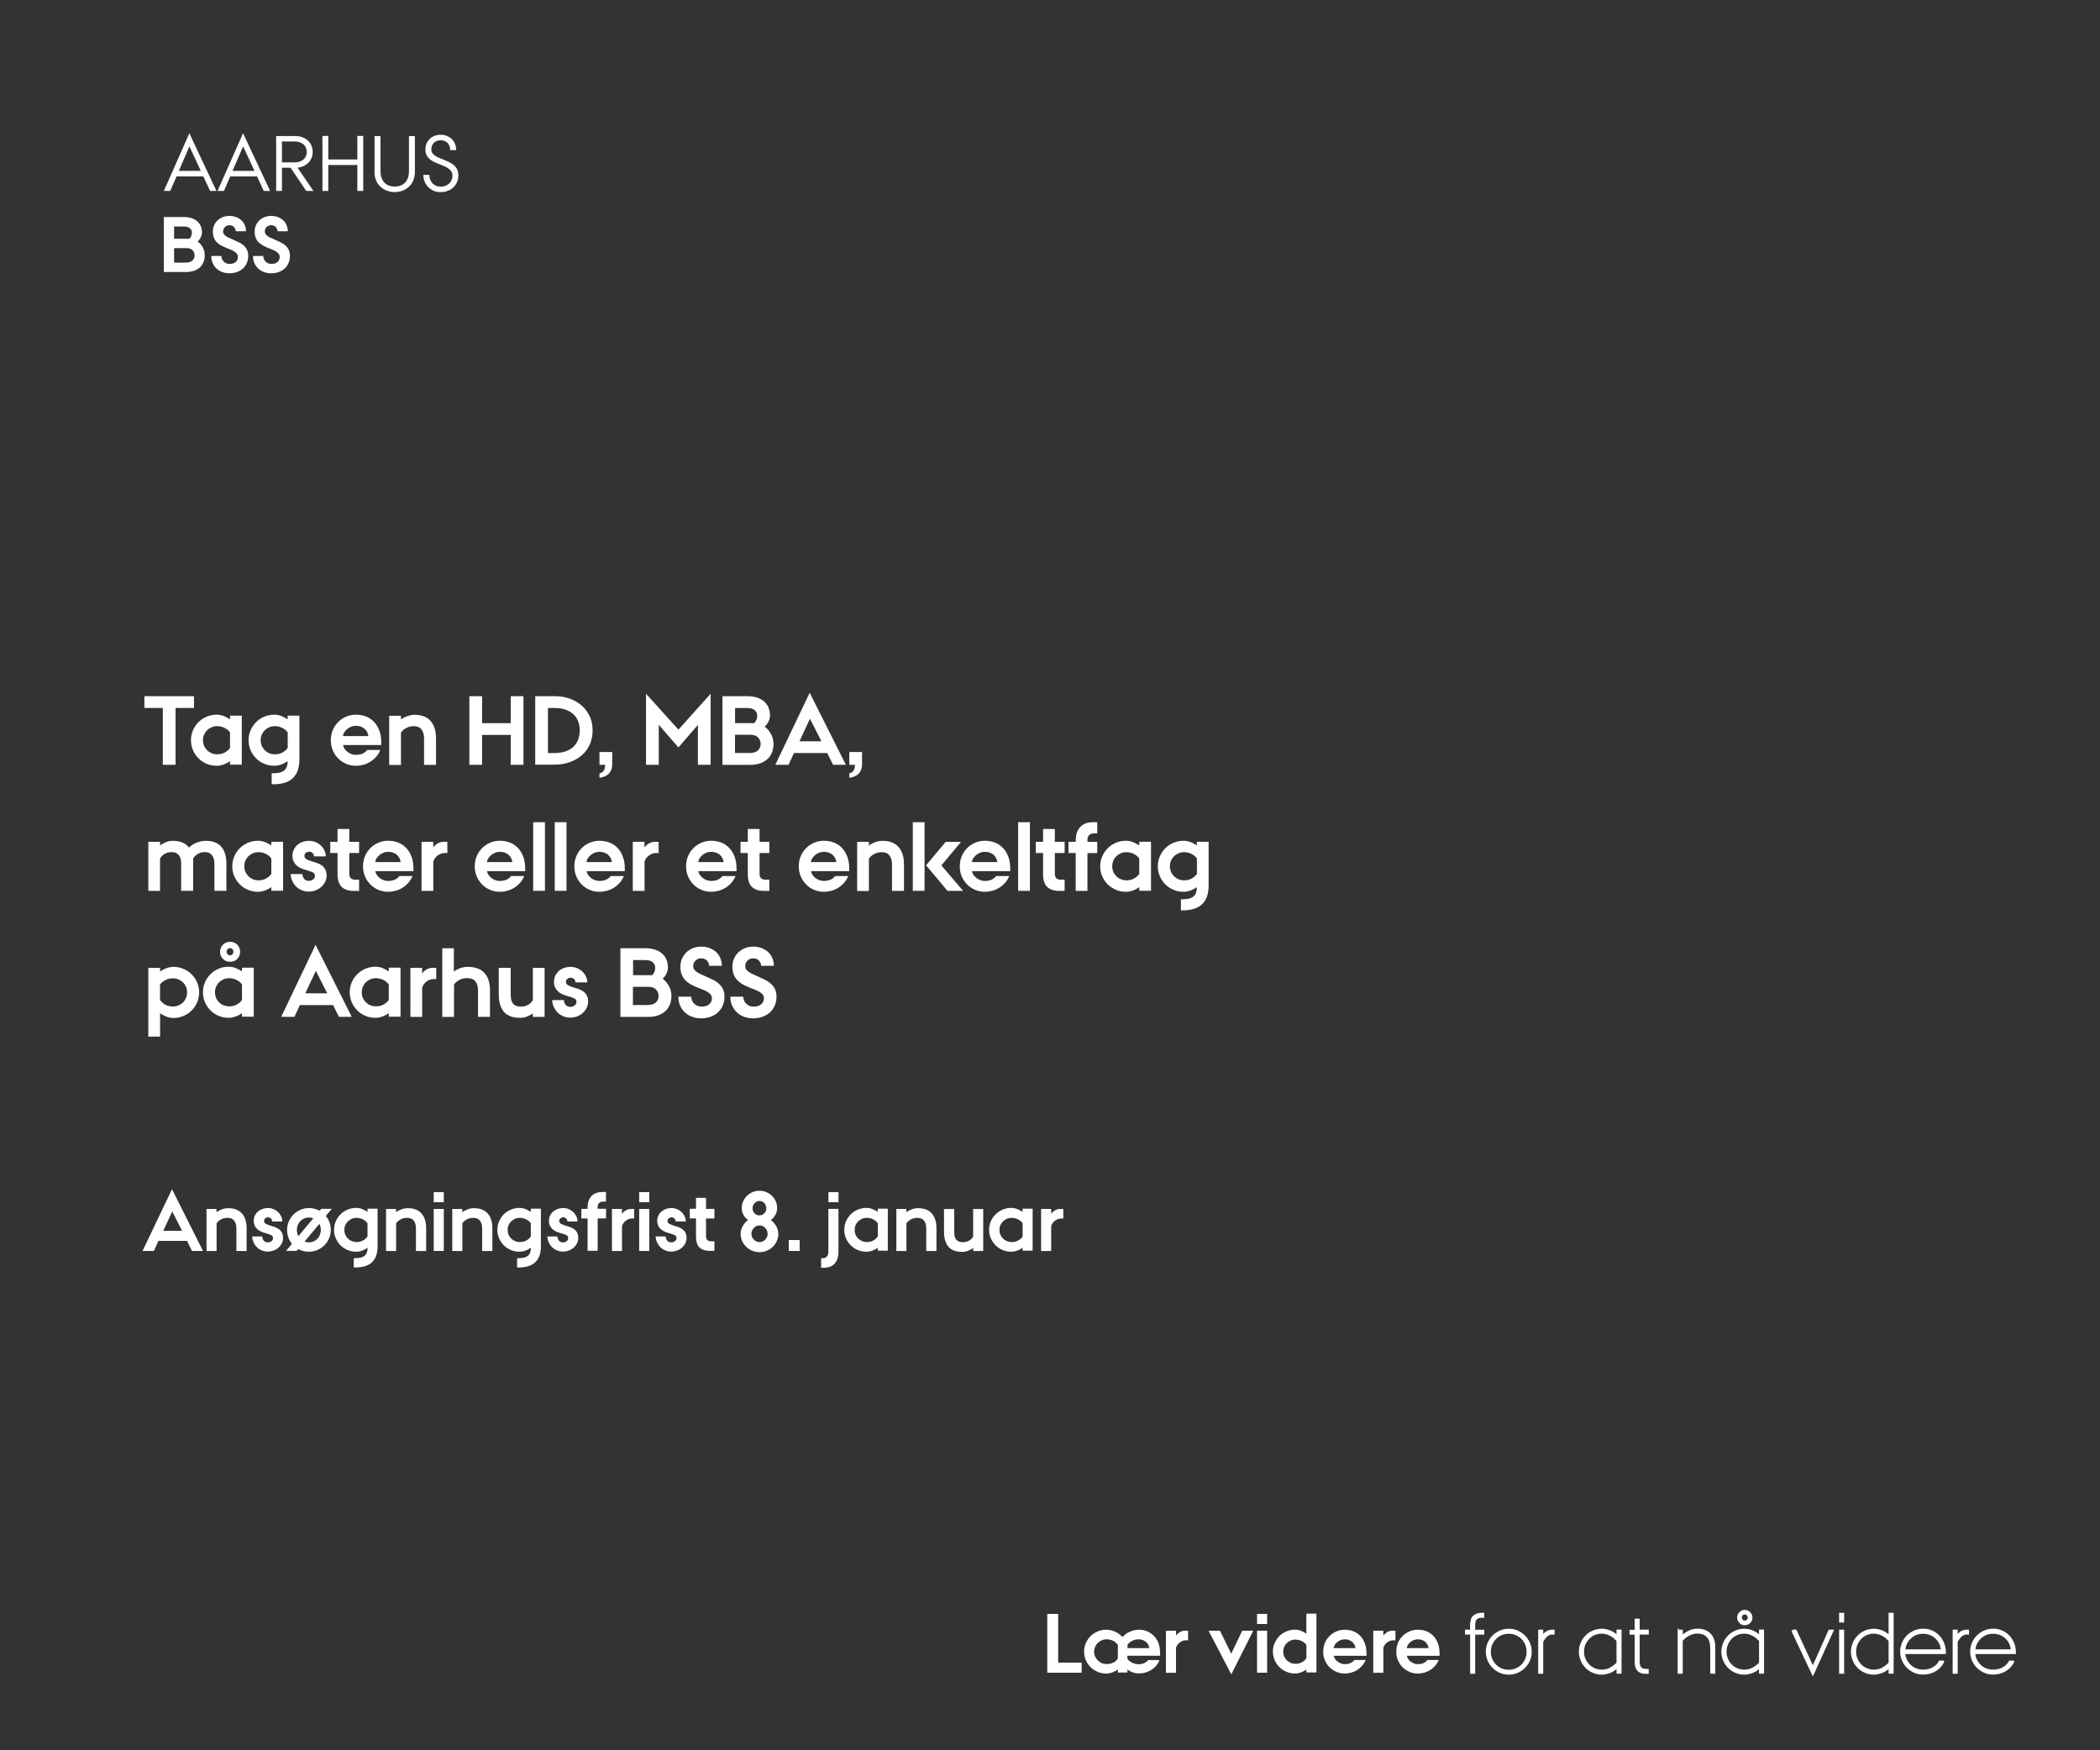 <?xml version="1.0" encoding="UTF-8"?><svg id="uuid-007744aa-65d7-4ee2-a097-5d6f81e37c87" xmlns="http://www.w3.org/2000/svg" viewBox="0 0 300 250"><rect x="0" y="0" width="300" height="250" fill="#333333" stroke="none"/><defs><style>.uuid-a7b02ae2-10a0-404a-a5ac-978da3062ddd{stroke:#fff;stroke-miterlimit:10;stroke-width:.3px;}.uuid-a7b02ae2-10a0-404a-a5ac-978da3062ddd,.uuid-2061e19c-e1a7-4c20-aba5-29f540e13e9f{fill:#fff;}.uuid-2061e19c-e1a7-4c20-aba5-29f540e13e9f{stroke-width:0px;}</style></defs><path class="uuid-2061e19c-e1a7-4c20-aba5-29f540e13e9f" d="M149.61,238.92v-8.4h1.56v6.96h3.35v1.44h-4.91Z"/><path class="uuid-2061e19c-e1a7-4c20-aba5-29f540e13e9f" d="M159.69,238.45c-.23.18-.49.32-.79.43-.29.11-.59.16-.89.16-.43,0-.84-.08-1.22-.25s-.72-.39-1-.67c-.28-.28-.5-.61-.67-.99-.16-.38-.25-.79-.25-1.22s.08-.84.25-1.22.39-.71.67-.99c.28-.28.61-.5,1-.67s.79-.25,1.22-.25.86.09,1.28.28c.42.19.78.45,1.07.77.28-.33.63-.59,1.06-.77.42-.19.85-.28,1.28-.28.38,0,.74.06,1.08.19s.63.31.89.53c.26.23.48.5.65.81.17.31.29.65.34,1.01.03.18.05.37.06.57s.01.4.01.61h-4.68v.4c.04.09.11.18.22.28.1.1.23.18.37.26.14.08.3.14.47.19.17.05.34.08.53.08.26,0,.47-.03.64-.09.17-.06.31-.13.43-.21.13-.09.23-.19.31-.3h1.6c-.07.25-.19.49-.37.71-.17.23-.38.43-.64.61s-.54.32-.86.43c-.32.11-.67.16-1.04.16-.34,0-.64-.05-.92-.16-.28-.1-.52-.24-.73-.42v.46h-1.37v-.47ZM159.69,234.96s-.06-.08-.13-.17c-.07-.09-.17-.18-.3-.28-.13-.1-.3-.18-.49-.25-.2-.07-.43-.11-.7-.11-.25,0-.48.05-.69.14-.21.1-.4.22-.56.38-.16.16-.29.35-.38.56-.09.21-.14.44-.14.68s.05.47.14.68c.09.21.22.4.38.56.16.16.35.29.56.39.21.1.44.14.69.14.3,0,.55-.04.76-.12s.38-.17.5-.26c.14-.11.26-.24.36-.4v-1.96ZM164.18,235.41c-.02-.16-.06-.32-.14-.47-.08-.15-.18-.29-.31-.4-.13-.12-.29-.21-.47-.28s-.38-.11-.59-.11c-.23,0-.44.03-.62.09-.18.06-.34.13-.48.22-.14.08-.25.17-.33.26-.08.09-.14.17-.17.25v.44h3.12Z"/><path class="uuid-2061e19c-e1a7-4c20-aba5-29f540e13e9f" d="M166.56,232.92h1.44v.67c.15-.18.33-.34.55-.47s.47-.2.77-.2h.41v1.37h-.31c-.3,0-.58.09-.84.28-.26.18-.46.44-.58.77v3.59h-1.44v-6Z"/><path class="uuid-2061e19c-e1a7-4c20-aba5-29f540e13e9f" d="M172.66,232.92h1.62l1.61,3.29,1.57-3.29h1.58l-3.14,6.24-3.25-6.24Z"/><path class="uuid-2061e19c-e1a7-4c20-aba5-29f540e13e9f" d="M179.58,230.52h1.44v1.44h-1.44v-1.44ZM179.58,232.92h1.44v6h-1.44v-6Z"/><path class="uuid-2061e19c-e1a7-4c20-aba5-29f540e13e9f" d="M186.63,238.46c-.23.17-.49.31-.77.41-.28.11-.57.16-.88.16-.43,0-.84-.08-1.22-.25-.38-.16-.72-.39-1-.67s-.5-.61-.67-.99c-.16-.38-.25-.79-.25-1.22s.08-.84.25-1.22.39-.71.67-.99c.28-.28.61-.5,1-.67.38-.16.79-.25,1.22-.25.3,0,.59.05.87.16.28.11.54.25.77.41v-2.86h1.44v8.4h-1.44v-.46ZM186.63,234.96s-.06-.08-.13-.16-.17-.17-.3-.26-.29-.17-.47-.24c-.19-.07-.41-.11-.68-.11-.25,0-.48.05-.68.14s-.39.22-.55.37c-.16.16-.28.34-.37.55s-.13.43-.13.67.04.46.13.67.21.39.37.55c.16.16.34.28.55.37.21.09.44.14.68.14.28,0,.52-.04.72-.12.2-.08.36-.17.49-.28.14-.11.27-.24.37-.4v-1.9Z"/><path class="uuid-2061e19c-e1a7-4c20-aba5-29f540e13e9f" d="M195.09,237.12c-.14.32-.31.6-.53.84-.22.24-.46.44-.72.6-.26.16-.55.28-.85.36s-.6.12-.89.12c-.43,0-.84-.08-1.21-.25-.38-.16-.7-.39-.98-.67-.28-.28-.49-.61-.65-.99-.16-.38-.23-.79-.23-1.22s.08-.84.23-1.22c.16-.38.37-.71.65-.99.28-.28.6-.5.98-.67.38-.16.78-.25,1.21-.25s.82.07,1.18.2c.35.13.66.32.91.55.26.24.47.51.63.83.16.32.27.65.33,1.01.03.18.05.37.06.55,0,.18.01.37.01.58h-4.68c.02.16.09.31.19.46.1.15.22.28.37.38.14.11.3.19.48.26.18.06.35.1.53.1.26,0,.47-.03.64-.09.17-.06.31-.13.43-.21.13-.09.23-.19.31-.3h1.61ZM193.64,235.41c-.02-.17-.07-.33-.15-.48-.08-.15-.18-.29-.31-.4-.13-.12-.29-.21-.47-.28-.18-.07-.38-.1-.61-.1-.21,0-.4.04-.58.11-.18.07-.34.17-.48.28s-.26.25-.35.4c-.09.15-.15.31-.17.47h3.12Z"/><path class="uuid-2061e19c-e1a7-4c20-aba5-29f540e13e9f" d="M196.18,232.92h1.44v.67c.15-.18.33-.34.55-.47s.47-.2.77-.2h.41v1.37h-.31c-.3,0-.58.09-.84.28-.26.18-.46.44-.58.77v3.59h-1.44v-6Z"/><path class="uuid-2061e19c-e1a7-4c20-aba5-29f540e13e9f" d="M205.53,237.12c-.14.32-.31.6-.53.84s-.46.44-.72.6-.55.28-.85.36c-.3.08-.6.12-.89.12-.43,0-.84-.08-1.21-.25s-.7-.39-.98-.67c-.28-.28-.49-.61-.65-.99-.16-.38-.23-.79-.23-1.22s.08-.84.23-1.22.37-.71.65-.99c.28-.28.6-.5.98-.67s.78-.25,1.21-.25.82.07,1.18.2c.35.13.66.32.91.55.26.24.47.51.63.83.16.32.27.65.33,1.01.03.18.05.37.06.55,0,.18.01.37.01.58h-4.68c.02.16.09.31.19.46.1.15.22.28.37.38.14.11.3.19.48.26.18.06.35.1.53.1.26,0,.47-.03.64-.09.17-.06.31-.13.43-.21.13-.09.23-.19.31-.3h1.61ZM204.08,235.41c-.02-.17-.07-.33-.15-.48-.08-.15-.18-.29-.31-.4s-.29-.21-.47-.28c-.18-.07-.38-.1-.61-.1-.21,0-.4.04-.58.11s-.34.17-.48.28c-.14.12-.26.25-.35.4-.09.15-.15.31-.17.47h3.12Z"/><path class="uuid-a7b02ae2-10a0-404a-a5ac-978da3062ddd" d="M210.16,233.32h-.72v-.4h.72v-.73c0-.62.13-1.06.39-1.3.26-.24.61-.37,1.05-.37h.28v.4h-.18c-.37,0-.65.09-.83.27-.19.18-.28.49-.28.92v.82h1.3v.4h-1.3v5.6h-.42v-5.6Z"/><path class="uuid-a7b02ae2-10a0-404a-a5ac-978da3062ddd" d="M212.41,235.92c0-.43.08-.84.25-1.22.16-.38.39-.71.67-.99.28-.28.61-.5.99-.67s.79-.25,1.22-.25.84.08,1.22.25.71.39.99.67.5.61.67.99.25.79.25,1.22-.08.84-.25,1.22c-.16.38-.39.71-.67.99-.28.28-.61.5-.99.67s-.79.25-1.22.25-.84-.08-1.22-.25-.71-.39-.99-.67-.5-.61-.67-.99c-.16-.38-.25-.79-.25-1.22ZM215.53,238.65c.38,0,.74-.07,1.07-.21.33-.14.61-.33.86-.58.24-.25.43-.54.57-.86.14-.33.2-.68.2-1.07s-.07-.74-.2-1.07c-.14-.33-.33-.62-.57-.86-.24-.25-.53-.44-.86-.58s-.68-.21-1.07-.21-.74.07-1.07.21-.61.33-.85.58c-.24.25-.43.54-.57.86-.14.33-.21.68-.21,1.07s.07.74.21,1.07c.14.33.33.62.57.86.24.25.52.44.85.58.33.14.68.21,1.07.21Z"/><path class="uuid-a7b02ae2-10a0-404a-a5ac-978da3062ddd" d="M219.89,232.92h.42v.9c.18-.29.4-.51.64-.67s.52-.23.85-.23h.13v.4h-.13c-.35,0-.64.11-.88.33-.23.22-.44.5-.61.83v4.44h-.42v-6Z"/><path class="uuid-a7b02ae2-10a0-404a-a5ac-978da3062ddd" d="M231.08,238.07c-.36.36-.74.61-1.14.76-.4.14-.77.22-1.1.22-.43,0-.84-.08-1.22-.24-.38-.16-.71-.38-1-.67-.28-.28-.51-.62-.67-1-.16-.38-.25-.79-.25-1.22s.08-.84.25-1.22.39-.71.67-1,.62-.51,1-.67.79-.24,1.22-.24c.34,0,.7.07,1.1.22.4.15.78.4,1.14.76v-.86h.42v6h-.42v-.85ZM231.08,234.31c-.13-.14-.27-.27-.43-.41s-.34-.26-.53-.36c-.19-.1-.4-.19-.61-.25-.22-.06-.44-.1-.67-.1-.38,0-.74.07-1.07.21-.33.14-.61.33-.85.58s-.43.54-.57.86c-.14.33-.21.68-.21,1.07s.07.74.21,1.07c.14.33.33.62.57.86s.52.44.85.58c.33.14.68.21,1.07.21.47,0,.9-.11,1.28-.33.38-.22.7-.47.96-.76v-3.24Z"/><path class="uuid-a7b02ae2-10a0-404a-a5ac-978da3062ddd" d="M233.67,231.35h.42v1.57h1.3v.4h-1.3v3.97c0,.44.08.76.25.95.17.19.46.29.86.29h.18v.4h-.28c-.27,0-.5-.04-.68-.11-.18-.08-.33-.18-.44-.32-.11-.14-.19-.31-.24-.5-.05-.2-.07-.41-.07-.64v-4.02h-.73v-.4h.73v-1.57Z"/><path class="uuid-a7b02ae2-10a0-404a-a5ac-978da3062ddd" d="M239.83,232.92h.42v.86c.27-.26.6-.49.97-.69.38-.2.8-.31,1.28-.31.74,0,1.32.21,1.75.64.43.43.64,1.05.64,1.88v3.61h-.42v-3.47c0-1.5-.68-2.26-2.03-2.26-.22,0-.43.03-.65.1-.22.07-.42.15-.61.26-.19.1-.37.22-.53.36-.16.14-.3.27-.41.4v4.61h-.42v-6Z"/><path class="uuid-a7b02ae2-10a0-404a-a5ac-978da3062ddd" d="M251.44,238.07c-.36.36-.74.61-1.14.76-.4.14-.77.22-1.1.22-.43,0-.84-.08-1.22-.24-.38-.16-.71-.38-1-.67-.28-.28-.51-.62-.67-1-.16-.38-.25-.79-.25-1.22s.08-.84.25-1.22c.16-.38.39-.71.67-1,.28-.28.62-.51,1-.67.38-.16.79-.24,1.22-.24.34,0,.7.07,1.1.22.4.15.78.4,1.14.76v-.86h.42v6h-.42v-.85ZM251.44,234.31c-.13-.14-.27-.27-.43-.41s-.34-.26-.53-.36c-.19-.1-.4-.19-.61-.25-.22-.06-.44-.1-.67-.1-.38,0-.74.07-1.07.21s-.61.33-.85.58c-.24.25-.43.54-.57.86s-.21.68-.21,1.07.07.74.21,1.07.33.62.57.86c.24.25.52.44.85.58.33.14.68.21,1.07.21.47,0,.9-.11,1.28-.33.38-.22.7-.47.96-.76v-3.24ZM248.31,231.05c0-.26.09-.49.28-.67.18-.18.4-.28.66-.28s.49.09.67.28c.18.18.28.41.28.67s-.09.48-.28.66c-.18.18-.41.28-.67.28s-.48-.09-.66-.28c-.18-.18-.28-.4-.28-.66ZM249.25,231.62c.17,0,.31-.06.41-.17.11-.11.16-.25.16-.41s-.05-.31-.16-.42c-.11-.11-.25-.17-.41-.17s-.29.06-.4.17c-.11.11-.16.25-.16.42s.05.3.16.41c.11.11.24.17.4.17Z"/><path class="uuid-a7b02ae2-10a0-404a-a5ac-978da3062ddd" d="M256.06,232.92h.47l2.45,5.3,2.36-5.3h.44l-2.8,6.18-2.92-6.18Z"/><path class="uuid-a7b02ae2-10a0-404a-a5ac-978da3062ddd" d="M262.88,230.52h.42v1.08h-.42v-1.08ZM262.88,232.92h.42v6h-.42v-6Z"/><path class="uuid-a7b02ae2-10a0-404a-a5ac-978da3062ddd" d="M269.95,238.07c-.36.36-.74.61-1.14.76-.4.14-.77.22-1.1.22-.43,0-.84-.08-1.22-.24-.38-.16-.71-.38-1-.67-.28-.28-.51-.62-.67-1-.16-.38-.25-.79-.25-1.22s.08-.84.25-1.22c.16-.38.39-.71.67-1,.28-.28.62-.51,1-.67.38-.16.79-.24,1.22-.24.34,0,.7.07,1.1.22.4.15.78.4,1.14.76v-3.26h.42v8.4h-.42v-.85ZM269.95,234.31c-.13-.14-.27-.27-.43-.41s-.34-.26-.53-.36c-.19-.1-.4-.19-.61-.25-.22-.06-.44-.1-.67-.1-.38,0-.74.07-1.07.21s-.61.33-.85.58c-.24.25-.43.54-.57.86s-.21.68-.21,1.07.07.74.21,1.07.33.62.57.86c.24.25.52.44.85.58.33.14.68.21,1.07.21.47,0,.9-.11,1.28-.33.38-.22.7-.47.96-.76v-3.24Z"/><path class="uuid-a7b02ae2-10a0-404a-a5ac-978da3062ddd" d="M277.59,237.36c-.27.54-.66.95-1.17,1.24s-1.07.44-1.69.44c-.43,0-.84-.08-1.22-.25s-.71-.39-.99-.67-.5-.61-.67-.99c-.16-.38-.25-.79-.25-1.22s.08-.84.25-1.22c.16-.38.39-.71.67-.99.28-.28.61-.5.99-.67s.79-.25,1.22-.25.86.08,1.24.25.71.4.99.7.5.65.65,1.05c.16.4.23.85.23,1.33h-5.82c.02.36.11.69.26,1,.15.3.34.57.58.8.24.23.52.41.83.53.32.13.66.19,1.03.19.53,0,1-.11,1.4-.32s.74-.53,1-.97h.46ZM277.42,235.73c-.02-.36-.11-.69-.25-1-.14-.31-.34-.58-.58-.8-.24-.23-.52-.41-.83-.53-.32-.13-.66-.19-1.03-.19s-.71.06-1.03.19c-.32.13-.59.31-.83.53-.24.23-.43.5-.58.8-.15.31-.23.64-.26,1h5.39Z"/><path class="uuid-a7b02ae2-10a0-404a-a5ac-978da3062ddd" d="M279.1,232.92h.42v.9c.18-.29.4-.51.64-.67s.52-.23.85-.23h.13v.4h-.13c-.35,0-.64.11-.88.33-.23.22-.44.5-.61.83v4.44h-.42v-6Z"/><path class="uuid-a7b02ae2-10a0-404a-a5ac-978da3062ddd" d="M287.59,237.36c-.27.54-.66.95-1.17,1.24-.51.29-1.07.44-1.69.44-.43,0-.84-.08-1.22-.25s-.71-.39-.99-.67c-.28-.28-.5-.61-.67-.99-.16-.38-.25-.79-.25-1.22s.08-.84.25-1.22.39-.71.67-.99c.28-.28.61-.5.99-.67s.79-.25,1.22-.25.86.08,1.24.25.71.4.99.7c.28.3.5.65.65,1.05.16.4.23.85.23,1.33h-5.82c.02.36.11.69.26,1,.15.3.34.57.58.8.24.23.52.41.83.53.32.13.66.19,1.03.19.53,0,1-.11,1.4-.32.41-.21.74-.53,1-.97h.46ZM287.42,235.73c-.02-.36-.11-.69-.25-1-.14-.31-.34-.58-.58-.8-.24-.23-.52-.41-.83-.53-.32-.13-.66-.19-1.03-.19s-.71.06-1.03.19c-.32.13-.59.31-.83.53-.24.23-.43.5-.58.8-.15.31-.23.64-.26,1h5.39Z"/><path class="uuid-2061e19c-e1a7-4c20-aba5-29f540e13e9f" d="M23.26,101.12h-2.63v-1.68h7.08v1.68h-2.63v8.12h-1.82v-8.12Z"/><path class="uuid-2061e19c-e1a7-4c20-aba5-29f540e13e9f" d="M32.86,108.71c-.27.2-.57.36-.9.48s-.67.19-1.02.19c-.5,0-.98-.1-1.43-.29-.45-.19-.84-.45-1.16-.78-.33-.33-.59-.71-.78-1.16-.19-.44-.29-.92-.29-1.42s.1-.98.29-1.42.45-.83.78-1.16c.33-.33.71-.59,1.16-.78.45-.19.92-.29,1.43-.29.35,0,.68.06,1.02.19.33.13.63.29.9.48v-.53h1.68v7h-1.68v-.53ZM32.86,104.62s-.07-.09-.15-.19c-.08-.1-.2-.2-.35-.3-.15-.1-.33-.2-.55-.28s-.48-.13-.79-.13c-.29,0-.56.05-.8.16s-.46.25-.64.43c-.18.18-.32.39-.43.64-.1.24-.15.5-.15.78s.05.54.15.78c.1.24.25.45.43.64.18.18.39.33.64.43.24.11.51.16.8.16.33,0,.61-.05.84-.14.23-.09.42-.2.57-.32.17-.13.31-.28.43-.46v-2.21Z"/><path class="uuid-2061e19c-e1a7-4c20-aba5-29f540e13e9f" d="M38.81,110.45h.25c.73,0,1.25-.14,1.56-.42.31-.28.47-.7.47-1.26v-.06c-.27.2-.57.36-.9.48s-.67.19-1.02.19c-.5,0-.98-.1-1.43-.29-.45-.19-.84-.45-1.16-.78-.33-.33-.59-.71-.78-1.16-.19-.44-.29-.92-.29-1.42s.1-.98.29-1.42.45-.83.78-1.16c.33-.33.71-.59,1.16-.78.45-.19.92-.29,1.43-.29.35,0,.68.06,1.02.19.33.13.63.29.9.48v-.53h1.68v6.27c0,1.17-.31,2.05-.92,2.64-.61.59-1.54.89-2.79.89h-.25v-1.6ZM41.1,104.62s-.07-.09-.15-.19c-.08-.1-.2-.2-.35-.3-.15-.1-.33-.2-.55-.28s-.48-.13-.79-.13c-.29,0-.56.05-.8.16s-.46.25-.64.43c-.18.18-.32.39-.43.64-.1.24-.15.5-.15.78s.05.54.15.78c.1.24.25.45.43.64.18.18.39.33.64.43.24.11.51.16.8.16.33,0,.61-.05.84-.14.23-.09.42-.2.57-.32.17-.13.31-.28.43-.46v-2.21Z"/><path class="uuid-2061e19c-e1a7-4c20-aba5-29f540e13e9f" d="M54.33,107.14c-.16.37-.36.7-.62.98-.25.28-.53.51-.84.7-.31.19-.64.33-.99.42s-.7.14-1.04.14c-.5,0-.98-.1-1.41-.29-.44-.19-.82-.45-1.14-.78-.32-.33-.57-.71-.76-1.16-.18-.44-.27-.92-.27-1.42s.09-.98.27-1.42c.18-.44.43-.83.76-1.16.32-.33.7-.59,1.14-.78.44-.19.91-.29,1.41-.29s.96.08,1.37.23c.41.15.77.37,1.06.64.3.28.54.6.73.97s.32.76.39,1.18c.04.21.06.43.07.64s.01.44.01.68h-5.46c.03.19.1.37.22.54.12.17.26.32.43.45s.35.23.56.3c.21.08.41.11.62.11.3,0,.55-.04.75-.1.2-.07.37-.15.5-.25.15-.1.27-.22.36-.35h1.88ZM52.63,105.14c-.03-.2-.09-.38-.17-.56-.09-.18-.21-.33-.36-.47-.15-.14-.34-.24-.55-.32-.21-.08-.45-.12-.71-.12-.24,0-.47.04-.68.13s-.4.19-.56.33c-.16.14-.3.29-.41.46-.11.17-.17.36-.2.55h3.64Z"/><path class="uuid-2061e19c-e1a7-4c20-aba5-29f540e13e9f" d="M55.6,102.24h1.68v.53c.27-.2.57-.36.91-.48s.68-.19,1.04-.19c1,0,1.76.29,2.28.88.52.58.78,1.41.78,2.49v3.78h-1.71v-3.78c0-.53-.12-.96-.36-1.27-.24-.32-.6-.48-1.1-.48-.26,0-.49.03-.7.1-.21.07-.38.15-.54.25-.15.1-.28.2-.38.3s-.18.2-.22.28v4.61h-1.68v-7Z"/><path class="uuid-2061e19c-e1a7-4c20-aba5-29f540e13e9f" d="M67.05,99.44h1.82v3.85h4.09v-3.85h1.82v9.8h-1.82v-4.27h-4.09v4.27h-1.82v-9.8Z"/><path class="uuid-2061e19c-e1a7-4c20-aba5-29f540e13e9f" d="M76.46,99.44h2.81c.79,0,1.52.12,2.18.37.66.25,1.23.59,1.71,1.02.48.43.84.95,1.11,1.55s.39,1.25.39,1.95-.13,1.35-.38,1.95c-.26.6-.63,1.12-1.11,1.55-.48.43-1.06.77-1.74,1.02-.68.25-1.44.37-2.28.37h-2.69v-9.8ZM78.28,101.12v6.44h.88c.63,0,1.18-.08,1.64-.24.46-.16.83-.38,1.13-.67.3-.29.52-.63.67-1.02.14-.39.22-.82.22-1.29s-.07-.9-.22-1.29c-.15-.4-.37-.74-.67-1.02s-.68-.51-1.13-.67c-.46-.16-1-.24-1.64-.24h-.88Z"/><path class="uuid-2061e19c-e1a7-4c20-aba5-29f540e13e9f" d="M85.64,110.46c.29-.06.5-.2.62-.41s.19-.48.19-.81h-.81v-1.82h1.82v1.69c0,.35-.05.64-.15.88s-.24.43-.41.59c-.17.15-.36.27-.58.35-.22.08-.45.13-.68.16v-.63Z"/><path class="uuid-2061e19c-e1a7-4c20-aba5-29f540e13e9f" d="M92.29,99.09l4.63,5.13,4.6-5.13v10.15h-1.82v-5.7l-2.78,3.22-2.81-3.23v5.71h-1.82v-10.15Z"/><path class="uuid-2061e19c-e1a7-4c20-aba5-29f540e13e9f" d="M103.19,99.44h3.57c.54,0,1.01.07,1.42.21.41.14.74.33,1.02.58.27.25.47.54.6.87.13.33.2.69.2,1.07,0,.2-.03.38-.08.55s-.12.33-.2.47c-.08.14-.16.26-.25.36-.09.1-.17.19-.23.25.34.23.63.57.88,1,.25.43.38.92.38,1.47,0,.41-.07.8-.2,1.16-.14.36-.34.68-.62.95-.28.27-.63.48-1.06.64-.42.15-.92.23-1.49.23h-3.92v-9.8ZM107.75,103.28c.09-.09.19-.23.28-.4s.14-.4.14-.67c0-.3-.11-.55-.34-.76-.22-.21-.6-.32-1.13-.32h-1.69v2.16h2.74ZM107.01,107.56c.59,0,1.01-.13,1.27-.38.26-.25.38-.56.38-.92s-.12-.66-.36-.92c-.24-.26-.6-.39-1.1-.39h-2.2v2.6h2Z"/><path class="uuid-2061e19c-e1a7-4c20-aba5-29f540e13e9f" d="M115.67,98.95l5.17,10.29h-1.83l-.84-1.68h-4.75l-.77,1.68h-1.89l4.91-10.29ZM117.34,105.88l-1.63-3.22-1.5,3.22h3.13Z"/><path class="uuid-2061e19c-e1a7-4c20-aba5-29f540e13e9f" d="M121.33,110.46c.29-.06.5-.2.62-.41s.19-.48.19-.81h-.81v-1.82h1.82v1.69c0,.35-.05.64-.15.88s-.24.43-.41.59c-.17.15-.36.27-.58.35-.22.08-.45.13-.68.16v-.63Z"/><path class="uuid-2061e19c-e1a7-4c20-aba5-29f540e13e9f" d="M21.19,127.24v-7h1.68v.52c.24-.19.52-.34.83-.47s.63-.19.98-.19c1.06,0,1.84.32,2.32.97.27-.29.63-.52,1.06-.7.44-.18.89-.27,1.36-.27.96,0,1.69.28,2.18.83.49.56.74,1.35.74,2.39v3.92h-1.71v-3.92c0-.49-.12-.89-.36-1.18-.24-.29-.57-.43-.99-.43-.31,0-.57.05-.78.14-.21.09-.39.2-.52.31s-.23.22-.29.32c-.07.1-.1.16-.1.17v4.59h-1.71v-3.92c0-.49-.11-.89-.34-1.18-.23-.29-.56-.43-1-.43-.3,0-.55.04-.76.13-.21.08-.37.18-.5.29-.13.11-.23.21-.3.31s-.11.16-.12.19v4.62h-1.68Z"/><path class="uuid-2061e19c-e1a7-4c20-aba5-29f540e13e9f" d="M38.76,126.71c-.27.2-.57.36-.9.48s-.67.19-1.02.19c-.5,0-.98-.1-1.43-.29-.45-.19-.84-.45-1.16-.78-.33-.33-.59-.71-.78-1.15-.19-.44-.29-.92-.29-1.42s.1-.98.29-1.42.45-.83.78-1.16c.33-.33.71-.59,1.16-.78.45-.19.92-.29,1.43-.29.35,0,.68.06,1.02.19.33.13.63.29.9.48v-.53h1.68v7h-1.68v-.53ZM38.76,122.62s-.07-.09-.15-.19c-.08-.1-.2-.2-.35-.3-.15-.1-.33-.2-.55-.28s-.48-.13-.79-.13c-.29,0-.56.05-.8.16s-.46.25-.64.43c-.18.18-.32.39-.43.64-.1.24-.15.5-.15.78s.05.54.15.78c.1.24.25.45.43.64.18.18.39.33.64.43.24.11.51.16.8.16.33,0,.61-.05.84-.14.23-.09.42-.2.57-.32.17-.13.31-.28.43-.46v-2.21Z"/><path class="uuid-2061e19c-e1a7-4c20-aba5-29f540e13e9f" d="M43.2,124.86c0,.24.09.46.24.66.15.2.37.29.67.29.24,0,.45-.06.62-.2.17-.13.26-.31.26-.53s-.11-.38-.32-.48c-.21-.11-.56-.23-1.05-.36-.24-.06-.47-.15-.69-.25-.22-.1-.42-.24-.59-.4-.17-.16-.31-.35-.41-.57s-.15-.47-.15-.76c0-.34.06-.64.19-.9s.3-.49.51-.68c.21-.19.47-.33.76-.43.29-.1.6-.15.92-.15s.63.06.92.18c.29.12.54.28.76.49.21.21.38.44.51.71.13.27.19.55.19.84h-1.69c0-.21-.08-.38-.22-.5-.14-.12-.29-.17-.47-.17s-.33.06-.47.17c-.14.12-.2.26-.2.43,0,.21.11.37.32.49.21.12.59.26,1.13.41.24.07.47.15.68.25.21.1.39.23.55.38.15.15.27.33.36.54.09.21.13.46.13.75,0,.31-.07.6-.2.87-.14.28-.32.52-.55.73-.23.21-.5.38-.81.5-.31.12-.65.18-1,.18-.34,0-.66-.06-.96-.18s-.57-.29-.8-.51c-.23-.22-.42-.48-.57-.79-.15-.31-.23-.65-.25-1.02h1.68Z"/><path class="uuid-2061e19c-e1a7-4c20-aba5-29f540e13e9f" d="M48.22,118.41h1.68v1.83h1.4v1.6h-1.4v2.94c0,.58.28.87.83.87h.57v1.6h-.8c-.71,0-1.27-.18-1.67-.55-.41-.36-.61-.98-.61-1.86v-3h-1.04v-1.6h1.04v-1.83Z"/><path class="uuid-2061e19c-e1a7-4c20-aba5-29f540e13e9f" d="M58.93,125.14c-.16.37-.36.7-.62.98-.25.28-.53.51-.84.7-.31.19-.64.33-.99.42-.35.09-.7.14-1.04.14-.5,0-.98-.1-1.41-.29-.44-.19-.82-.45-1.14-.78-.32-.33-.57-.71-.76-1.15-.18-.44-.27-.92-.27-1.42s.09-.98.27-1.42c.18-.44.43-.83.76-1.16.32-.33.7-.59,1.14-.78.44-.19.91-.29,1.41-.29s.96.08,1.37.23c.41.15.77.37,1.06.64.3.28.54.6.73.97s.32.76.39,1.18c.04.21.06.43.07.64s.01.44.01.68h-5.46c.03.19.1.37.22.54.12.17.26.32.43.45s.35.23.56.3c.21.08.41.11.62.11.3,0,.55-.04.75-.1.2-.07.37-.15.5-.25.15-.1.27-.22.36-.35h1.88ZM57.24,123.14c-.03-.2-.09-.38-.17-.56-.09-.18-.21-.33-.36-.47-.15-.14-.34-.24-.55-.32-.21-.08-.45-.12-.71-.12-.24,0-.47.04-.68.13s-.4.19-.56.33c-.16.14-.3.29-.41.46-.11.17-.17.36-.2.55h3.64Z"/><path class="uuid-2061e19c-e1a7-4c20-aba5-29f540e13e9f" d="M60.21,120.24h1.68v.78c.18-.21.39-.4.64-.55.25-.15.55-.23.9-.23h.48v1.6h-.36c-.35,0-.67.11-.98.32-.31.21-.53.51-.67.9v4.19h-1.68v-7Z"/><path class="uuid-2061e19c-e1a7-4c20-aba5-29f540e13e9f" d="M74.89,125.14c-.16.37-.36.7-.62.98-.25.28-.53.51-.84.7-.31.19-.64.33-.99.42-.35.09-.7.14-1.04.14-.5,0-.98-.1-1.41-.29-.44-.19-.82-.45-1.14-.78-.32-.33-.57-.71-.76-1.15-.18-.44-.27-.92-.27-1.42s.09-.98.27-1.42c.18-.44.43-.83.76-1.16.32-.33.7-.59,1.14-.78.44-.19.91-.29,1.41-.29s.96.08,1.37.23c.41.15.77.37,1.06.64.3.28.54.6.73.97s.32.76.39,1.18c.04.21.06.43.07.64s.01.44.01.68h-5.46c.03.19.1.37.22.54.12.17.26.32.43.45s.35.23.56.3c.21.08.41.11.62.11.3,0,.55-.04.75-.1.2-.07.37-.15.5-.25.15-.1.27-.22.36-.35h1.88ZM73.2,123.14c-.03-.2-.09-.38-.17-.56-.09-.18-.21-.33-.36-.47-.15-.14-.34-.24-.55-.32-.21-.08-.45-.12-.71-.12-.24,0-.47.04-.68.13s-.4.19-.56.33c-.16.14-.3.29-.41.46-.11.17-.17.36-.2.55h3.64Z"/><path class="uuid-2061e19c-e1a7-4c20-aba5-29f540e13e9f" d="M76.17,117.44h1.68v9.8h-1.68v-9.8Z"/><path class="uuid-2061e19c-e1a7-4c20-aba5-29f540e13e9f" d="M79.25,117.44h1.68v9.8h-1.68v-9.8Z"/><path class="uuid-2061e19c-e1a7-4c20-aba5-29f540e13e9f" d="M89.12,125.14c-.16.37-.36.7-.62.98-.25.28-.53.51-.84.7-.31.19-.64.33-.99.42-.35.09-.7.14-1.04.14-.5,0-.98-.1-1.41-.29-.44-.19-.82-.45-1.14-.78-.32-.33-.57-.71-.76-1.15-.18-.44-.27-.92-.27-1.42s.09-.98.27-1.42c.18-.44.43-.83.76-1.16.32-.33.7-.59,1.14-.78.44-.19.91-.29,1.41-.29s.96.08,1.37.23c.41.15.77.37,1.06.64.3.28.54.6.73.97s.32.76.39,1.18c.04.21.06.43.07.64s.01.44.01.68h-5.46c.03.19.1.37.22.54.12.17.26.32.43.45s.35.23.56.3c.21.08.41.11.62.11.3,0,.55-.04.75-.1.2-.07.37-.15.5-.25.15-.1.27-.22.36-.35h1.88ZM87.42,123.14c-.03-.2-.09-.38-.17-.56-.09-.18-.21-.33-.36-.47-.15-.14-.34-.24-.55-.32-.21-.08-.45-.12-.71-.12-.24,0-.47.04-.68.13s-.4.19-.56.33c-.16.14-.3.29-.41.46-.11.17-.17.36-.2.55h3.64Z"/><path class="uuid-2061e19c-e1a7-4c20-aba5-29f540e13e9f" d="M90.39,120.24h1.68v.78c.18-.21.39-.4.64-.55.25-.15.55-.23.9-.23h.48v1.6h-.36c-.35,0-.67.11-.98.32-.31.21-.53.51-.67.9v4.19h-1.68v-7Z"/><path class="uuid-2061e19c-e1a7-4c20-aba5-29f540e13e9f" d="M105.08,125.14c-.16.37-.36.7-.62.98-.25.28-.53.51-.84.7-.31.19-.64.33-.99.42-.35.09-.7.14-1.04.14-.5,0-.98-.1-1.41-.29-.44-.19-.82-.45-1.14-.78-.32-.33-.57-.71-.76-1.15-.18-.44-.27-.92-.27-1.42s.09-.98.27-1.42c.18-.44.43-.83.76-1.16.32-.33.7-.59,1.14-.78.44-.19.91-.29,1.41-.29s.96.08,1.37.23c.41.15.77.37,1.06.64.3.28.54.6.73.97s.32.76.39,1.18c.04.21.06.43.07.64s.01.44.01.68h-5.46c.03.19.1.37.22.54.12.17.26.32.43.45s.35.23.56.3c.21.08.41.11.62.11.3,0,.55-.04.75-.1.2-.07.37-.15.5-.25.15-.1.27-.22.36-.35h1.88ZM103.38,123.14c-.03-.2-.09-.38-.17-.56-.09-.18-.21-.33-.36-.47-.15-.14-.34-.24-.55-.32-.21-.08-.45-.12-.71-.12-.24,0-.47.04-.68.13s-.4.19-.56.33c-.16.14-.3.29-.41.46-.11.17-.17.36-.2.55h3.64Z"/><path class="uuid-2061e19c-e1a7-4c20-aba5-29f540e13e9f" d="M106.83,118.41h1.68v1.83h1.4v1.6h-1.4v2.94c0,.58.28.87.83.87h.57v1.6h-.8c-.71,0-1.27-.18-1.67-.55-.41-.36-.61-.98-.61-1.86v-3h-1.04v-1.6h1.04v-1.83Z"/><path class="uuid-2061e19c-e1a7-4c20-aba5-29f540e13e9f" d="M121.18,125.14c-.16.37-.36.7-.62.98-.25.28-.53.51-.84.7-.31.19-.64.33-.99.42-.35.09-.7.14-1.04.14-.5,0-.98-.1-1.41-.29-.44-.19-.82-.45-1.14-.78-.32-.33-.57-.71-.76-1.15-.18-.44-.27-.92-.27-1.42s.09-.98.27-1.42c.18-.44.43-.83.76-1.16.32-.33.7-.59,1.14-.78.44-.19.91-.29,1.41-.29s.96.08,1.37.23c.41.15.77.37,1.06.64.3.28.54.6.73.97s.32.76.39,1.18c.04.21.06.43.07.64s.01.44.01.68h-5.46c.03.19.1.37.22.54.12.17.26.32.43.45s.35.23.56.3c.21.08.41.11.62.11.3,0,.55-.04.75-.1.2-.07.37-.15.5-.25.15-.1.27-.22.36-.35h1.88ZM119.48,123.14c-.03-.2-.09-.38-.17-.56-.09-.18-.21-.33-.36-.47-.15-.14-.34-.24-.55-.32-.21-.08-.45-.12-.71-.12-.24,0-.47.04-.68.13s-.4.19-.56.33c-.16.14-.3.29-.41.46-.11.17-.17.36-.2.55h3.64Z"/><path class="uuid-2061e19c-e1a7-4c20-aba5-29f540e13e9f" d="M122.45,120.24h1.68v.53c.27-.2.57-.36.91-.48s.68-.19,1.04-.19c1,0,1.76.29,2.28.88.52.58.78,1.41.78,2.49v3.78h-1.71v-3.78c0-.53-.12-.96-.36-1.27-.24-.32-.6-.48-1.1-.48-.26,0-.49.03-.7.1-.21.07-.38.15-.54.25-.15.1-.28.2-.38.3s-.18.2-.22.28v4.61h-1.68v-7Z"/><path class="uuid-2061e19c-e1a7-4c20-aba5-29f540e13e9f" d="M130.4,117.44h1.68v9.8h-1.68v-9.8ZM132.29,123.6l2.81-3.35h2.19l-2.81,3.36,3.11,3.64h-2.23l-3.06-3.65Z"/><path class="uuid-2061e19c-e1a7-4c20-aba5-29f540e13e9f" d="M144.18,125.14c-.16.37-.36.7-.62.98-.25.28-.53.51-.84.7-.31.19-.64.33-.99.42-.35.09-.7.14-1.04.14-.5,0-.98-.1-1.41-.29-.44-.19-.82-.45-1.14-.78-.32-.33-.57-.71-.76-1.15-.18-.44-.27-.92-.27-1.42s.09-.98.27-1.42c.18-.44.43-.83.76-1.16.32-.33.7-.59,1.14-.78.44-.19.91-.29,1.41-.29s.96.08,1.37.23c.41.15.77.37,1.06.64.3.28.54.6.73.97s.32.76.39,1.18c.04.21.06.43.07.64s.01.44.01.68h-5.46c.03.19.1.37.22.54.12.17.26.32.43.45s.35.23.56.3c.21.08.41.11.62.11.3,0,.55-.04.75-.1.2-.07.37-.15.5-.25.15-.1.27-.22.36-.35h1.88ZM142.48,123.14c-.03-.2-.09-.38-.17-.56-.09-.18-.21-.33-.36-.47-.15-.14-.34-.24-.55-.32-.21-.08-.45-.12-.71-.12-.24,0-.47.04-.68.13s-.4.19-.56.33c-.16.14-.3.29-.41.46-.11.17-.17.36-.2.55h3.64Z"/><path class="uuid-2061e19c-e1a7-4c20-aba5-29f540e13e9f" d="M145.45,117.44h1.68v9.8h-1.68v-9.8Z"/><path class="uuid-2061e19c-e1a7-4c20-aba5-29f540e13e9f" d="M149.01,118.41h1.68v1.83h1.4v1.6h-1.4v2.94c0,.58.28.87.83.87h.57v1.6h-.8c-.71,0-1.27-.18-1.67-.55-.41-.36-.61-.98-.61-1.86v-3h-1.04v-1.6h1.04v-1.83Z"/><path class="uuid-2061e19c-e1a7-4c20-aba5-29f540e13e9f" d="M153.68,121.84h-1.04v-1.6h1.04v-.25c0-.43.06-.8.18-1.12.12-.32.29-.58.5-.79.21-.21.47-.37.76-.48.29-.11.62-.16.97-.16h.66v1.6h-.52c-.1,0-.21.02-.31.05-.1.03-.2.08-.28.15s-.15.16-.21.27c-.06.11-.08.24-.08.4v.34h1.4v1.6h-1.4v5.4h-1.68v-5.4Z"/><path class="uuid-2061e19c-e1a7-4c20-aba5-29f540e13e9f" d="M162.75,126.71c-.27.2-.57.36-.9.48-.33.13-.67.19-1.02.19-.5,0-.98-.1-1.43-.29-.45-.19-.83-.45-1.16-.78s-.59-.71-.78-1.15c-.19-.44-.29-.92-.29-1.42s.1-.98.29-1.42c.19-.44.45-.83.78-1.16.33-.33.71-.59,1.16-.78.45-.19.92-.29,1.43-.29.35,0,.68.06,1.02.19.33.13.63.29.9.48v-.53h1.68v7h-1.68v-.53ZM162.75,122.62s-.07-.09-.15-.19-.2-.2-.35-.3-.33-.2-.55-.28-.48-.13-.79-.13c-.29,0-.56.05-.8.16-.24.11-.46.25-.64.43-.18.18-.33.39-.43.64-.1.24-.15.5-.15.78s.05.54.15.78.25.45.43.64c.18.18.39.33.64.43.24.11.51.16.8.16.33,0,.61-.05.84-.14s.42-.2.57-.32c.17-.13.31-.28.43-.46v-2.21Z"/><path class="uuid-2061e19c-e1a7-4c20-aba5-29f540e13e9f" d="M168.7,128.45h.25c.73,0,1.25-.14,1.56-.42s.47-.7.47-1.26v-.06c-.27.2-.57.36-.9.48-.33.13-.67.19-1.02.19-.5,0-.98-.1-1.43-.29-.45-.19-.83-.45-1.16-.78s-.59-.71-.78-1.15c-.19-.44-.29-.92-.29-1.42s.1-.98.29-1.42c.19-.44.45-.83.78-1.16.33-.33.71-.59,1.16-.78.45-.19.92-.29,1.43-.29.35,0,.68.06,1.02.19.33.13.63.29.9.48v-.53h1.68v6.27c0,1.17-.31,2.05-.92,2.64s-1.54.89-2.79.89h-.25v-1.6ZM170.99,122.62s-.07-.09-.15-.19-.2-.2-.35-.3-.33-.2-.55-.28-.48-.13-.79-.13c-.29,0-.56.05-.8.16-.24.11-.46.25-.64.43-.18.18-.33.39-.43.64-.1.24-.15.5-.15.78s.05.54.15.78.25.45.43.64c.18.18.39.33.64.43.24.11.51.16.8.16.33,0,.61-.05.84-.14s.42-.2.57-.32c.17-.13.31-.28.43-.46v-2.21Z"/><path class="uuid-2061e19c-e1a7-4c20-aba5-29f540e13e9f" d="M21.19,138.24h1.68v.53c.27-.2.57-.36.9-.48s.67-.19,1.02-.19c.5,0,.98.1,1.43.29.45.19.83.45,1.16.78.33.33.59.71.78,1.16.19.44.29.92.29,1.42s-.1.98-.29,1.42c-.19.44-.45.83-.78,1.16-.33.33-.71.59-1.16.78-.45.19-.92.29-1.43.29-.35,0-.7-.06-1.02-.19s-.63-.29-.9-.48v3.33h-1.68v-9.8ZM22.87,142.84c.12.18.27.33.43.46.15.12.34.23.57.32.23.09.51.14.84.14.29,0,.56-.05.8-.16s.46-.25.64-.43.32-.39.43-.64c.1-.24.15-.5.15-.78s-.05-.54-.15-.78c-.1-.24-.24-.46-.43-.64s-.39-.33-.64-.43c-.24-.11-.51-.16-.8-.16s-.56.04-.78.12c-.22.08-.4.17-.55.27s-.27.2-.35.3c-.08.1-.14.17-.17.2v2.21Z"/><path class="uuid-2061e19c-e1a7-4c20-aba5-29f540e13e9f" d="M34.57,144.71c-.27.2-.57.36-.9.48s-.67.19-1.02.19c-.5,0-.98-.1-1.43-.29-.45-.19-.84-.45-1.16-.78s-.59-.71-.78-1.16-.29-.92-.29-1.42.1-.98.29-1.42.45-.83.78-1.16.71-.58,1.16-.78c.45-.19.92-.29,1.43-.29.35,0,.68.06,1.02.19.33.13.63.29.9.48v-.53h1.68v7h-1.68v-.53ZM34.57,140.62s-.07-.09-.15-.19c-.08-.1-.2-.2-.35-.3-.15-.1-.33-.2-.55-.28s-.48-.13-.79-.13c-.29,0-.56.05-.8.16-.24.11-.46.25-.64.43-.18.18-.32.39-.43.64-.1.24-.15.5-.15.78s.05.54.15.78c.1.24.25.46.43.64.18.18.39.33.64.43s.51.16.8.16c.33,0,.61-.05.84-.14.23-.09.42-.2.57-.32.17-.13.31-.28.43-.46v-2.21ZM31.44,135.95c0-.41.14-.75.41-1.02.27-.27.61-.41,1.02-.41s.75.14,1.02.41c.27.27.41.61.41,1.02s-.14.75-.41,1.02c-.27.27-.61.41-1.02.41s-.75-.13-1.02-.41c-.27-.27-.41-.61-.41-1.02ZM32.86,136.45c.14,0,.26-.05.35-.15.09-.1.14-.22.14-.36s-.05-.26-.14-.36c-.09-.1-.21-.15-.35-.15s-.26.05-.35.15c-.09.1-.14.22-.14.36s.05.26.14.36c.09.1.21.15.35.15Z"/><path class="uuid-2061e19c-e1a7-4c20-aba5-29f540e13e9f" d="M45.08,134.95l5.17,10.29h-1.83l-.84-1.68h-4.75l-.77,1.68h-1.89l4.91-10.29ZM46.75,141.88l-1.63-3.22-1.5,3.22h3.13Z"/><path class="uuid-2061e19c-e1a7-4c20-aba5-29f540e13e9f" d="M55.54,144.71c-.27.2-.57.36-.9.48s-.67.19-1.02.19c-.5,0-.98-.1-1.43-.29-.45-.19-.84-.45-1.16-.78s-.59-.71-.78-1.16-.29-.92-.29-1.42.1-.98.29-1.42.45-.83.78-1.16.71-.58,1.16-.78c.45-.19.92-.29,1.43-.29.35,0,.68.06,1.02.19.33.13.63.29.9.48v-.53h1.68v7h-1.68v-.53ZM55.54,140.62s-.07-.09-.15-.19c-.08-.1-.2-.2-.35-.3-.15-.1-.33-.2-.55-.28s-.48-.13-.79-.13c-.29,0-.56.05-.8.16-.24.11-.46.25-.64.43-.18.18-.32.39-.43.64-.1.24-.15.5-.15.78s.05.54.15.78c.1.24.25.46.43.64.18.18.39.33.64.43s.51.16.8.16c.33,0,.61-.05.84-.14.23-.09.42-.2.57-.32.17-.13.31-.28.43-.46v-2.21Z"/><path class="uuid-2061e19c-e1a7-4c20-aba5-29f540e13e9f" d="M58.62,138.24h1.68v.78c.18-.21.39-.4.64-.55.25-.15.55-.23.9-.23h.48v1.6h-.36c-.35,0-.67.11-.98.32-.31.21-.53.51-.67.9v4.19h-1.68v-7Z"/><path class="uuid-2061e19c-e1a7-4c20-aba5-29f540e13e9f" d="M63.16,135.44h1.68v3.33c.27-.2.57-.36.91-.48s.68-.19,1.04-.19c1.08,0,1.89.29,2.42.88.53.58.79,1.41.79,2.48v3.78h-1.71v-3.78c0-.53-.12-.96-.36-1.27s-.65-.48-1.23-.48c-.26,0-.49.03-.7.1-.21.07-.38.15-.54.25-.15.1-.28.2-.38.3-.1.1-.18.2-.22.28v4.61h-1.68v-9.8Z"/><path class="uuid-2061e19c-e1a7-4c20-aba5-29f540e13e9f" d="M76.12,145.24v-.5c-.24.19-.52.34-.83.46-.31.12-.64.18-.97.18-1.08,0-1.86-.29-2.35-.88-.48-.58-.72-1.41-.72-2.48v-3.78h1.71v3.78c0,.27.02.51.06.73s.12.4.23.55c.11.15.26.27.45.35s.42.13.71.13.54-.04.75-.13c.21-.08.38-.18.52-.28s.28-.27.44-.5v-4.62h1.68v7h-1.68Z"/><path class="uuid-2061e19c-e1a7-4c20-aba5-29f540e13e9f" d="M80.56,142.86c0,.24.09.46.24.66.15.2.37.29.67.29.24,0,.45-.07.62-.2s.26-.31.26-.53-.11-.38-.32-.48-.56-.23-1.05-.36c-.24-.07-.47-.15-.69-.25-.22-.1-.42-.24-.59-.4-.17-.16-.31-.35-.41-.57s-.15-.47-.15-.76c0-.34.06-.64.19-.9s.3-.49.51-.68c.21-.19.47-.33.76-.43.29-.1.6-.15.92-.15s.63.06.92.18c.29.12.54.29.76.49.21.21.38.44.51.71.13.27.19.55.19.84h-1.69c0-.21-.08-.38-.22-.5-.14-.12-.29-.17-.47-.17s-.33.06-.47.17c-.14.12-.2.26-.2.43,0,.21.11.37.32.49.21.12.59.26,1.13.41.24.07.47.15.68.25s.39.23.55.38c.15.15.27.33.36.54.09.21.13.46.13.75,0,.31-.07.6-.2.87-.14.27-.32.52-.55.73-.23.21-.5.38-.81.5-.31.12-.65.18-1,.18-.34,0-.66-.06-.96-.18s-.57-.29-.8-.51c-.23-.22-.42-.48-.57-.79-.15-.31-.23-.65-.25-1.02h1.68Z"/><path class="uuid-2061e19c-e1a7-4c20-aba5-29f540e13e9f" d="M88.61,135.44h3.57c.54,0,1.01.07,1.42.21.41.14.74.33,1.02.58.27.25.47.54.6.87.13.33.2.69.2,1.07,0,.2-.03.38-.08.55-.06.17-.12.33-.2.47s-.16.26-.25.36c-.09.1-.17.19-.23.25.34.23.63.57.88,1s.38.92.38,1.47c0,.41-.07.8-.2,1.16-.14.36-.34.68-.62.95-.28.27-.63.48-1.06.64s-.92.23-1.49.23h-3.92v-9.8ZM93.18,139.28c.09-.09.19-.23.28-.4.09-.18.14-.4.14-.67,0-.3-.11-.55-.34-.76-.22-.21-.6-.32-1.13-.32h-1.69v2.16h2.74ZM92.43,143.56c.59,0,1.01-.13,1.27-.38.26-.25.38-.56.38-.92s-.12-.66-.36-.92c-.24-.26-.6-.39-1.1-.39h-2.2v2.6h2Z"/><path class="uuid-2061e19c-e1a7-4c20-aba5-29f540e13e9f" d="M98.75,142.37c0,.19.04.36.11.53.07.17.17.32.3.45s.28.24.45.31c.17.08.37.12.58.12.48,0,.85-.11,1.11-.32s.4-.51.4-.88c0-.19-.05-.35-.15-.49-.1-.14-.24-.26-.41-.37s-.36-.21-.57-.3-.42-.17-.64-.25c-.36-.14-.71-.29-1.04-.46-.33-.16-.62-.36-.87-.59s-.45-.51-.6-.84c-.14-.33-.22-.73-.22-1.21,0-.4.07-.78.22-1.12.15-.35.35-.65.62-.91.27-.26.58-.46.94-.61.36-.15.76-.22,1.2-.22s.84.07,1.2.21c.36.14.67.33.93.57.26.24.46.53.6.87.14.34.21.7.21,1.09h-1.82c0-.3-.12-.55-.32-.76-.21-.21-.47-.31-.8-.31s-.6.11-.82.32c-.22.21-.33.48-.33.8,0,.17.04.32.13.45.09.13.21.25.36.36.15.11.32.21.52.3.2.09.41.19.62.28.36.17.72.33,1.06.49.35.16.65.35.91.57.26.22.47.48.63.78.16.3.24.68.24,1.13s-.08.89-.25,1.27-.4.71-.7.98c-.3.27-.65.48-1.06.62-.41.14-.85.22-1.32.22s-.9-.07-1.29-.22c-.4-.14-.74-.35-1.03-.62-.29-.27-.52-.6-.69-.98s-.25-.81-.25-1.27h1.82Z"/><path class="uuid-2061e19c-e1a7-4c20-aba5-29f540e13e9f" d="M106.18,142.37c0,.19.04.36.11.53.07.17.17.32.3.45s.28.24.45.31c.17.08.37.12.58.12.48,0,.85-.11,1.11-.32s.4-.51.4-.88c0-.19-.05-.35-.15-.49-.1-.14-.24-.26-.41-.37s-.36-.21-.57-.3-.42-.17-.64-.25c-.36-.14-.71-.29-1.04-.46-.33-.16-.62-.36-.87-.59s-.45-.51-.6-.84c-.14-.33-.22-.73-.22-1.21,0-.4.07-.78.22-1.12.15-.35.35-.65.62-.91.27-.26.58-.46.94-.61.36-.15.76-.22,1.2-.22s.84.07,1.2.21c.36.14.67.33.93.57.26.24.46.53.6.87.14.34.21.7.21,1.09h-1.82c0-.3-.12-.55-.32-.76-.21-.21-.47-.31-.8-.31s-.6.11-.82.32c-.22.21-.33.48-.33.8,0,.17.04.32.13.45.09.13.21.25.36.36.15.11.32.21.52.3.2.09.41.19.62.28.36.17.72.33,1.06.49.35.16.65.35.91.57.26.22.47.48.63.78.16.3.24.68.24,1.13s-.08.89-.25,1.27-.4.71-.7.98c-.3.27-.65.48-1.06.62-.41.14-.85.22-1.32.22s-.9-.07-1.29-.22c-.4-.14-.74-.35-1.03-.62-.29-.27-.52-.6-.69-.98s-.25-.81-.25-1.27h1.82Z"/><path class="uuid-2061e19c-e1a7-4c20-aba5-29f540e13e9f" d="M24.57,169.86l4.43,8.82h-1.57l-.72-1.44h-4.07l-.66,1.44h-1.62l4.21-8.82ZM26.01,175.8l-1.4-2.76-1.29,2.76h2.68Z"/><path class="uuid-2061e19c-e1a7-4c20-aba5-29f540e13e9f" d="M29.49,172.68h1.44v.46c.23-.17.49-.31.78-.41.29-.11.58-.16.89-.16.86,0,1.51.25,1.96.75.45.5.67,1.21.67,2.13v3.24h-1.46v-3.24c0-.46-.1-.82-.31-1.09-.2-.27-.52-.41-.94-.41-.22,0-.42.03-.6.08-.18.06-.33.13-.46.21s-.24.17-.33.26c-.09.09-.15.17-.19.24v3.95h-1.44v-6Z"/><path class="uuid-2061e19c-e1a7-4c20-aba5-29f540e13e9f" d="M37.47,176.64c0,.21.08.4.2.56s.32.25.58.25c.21,0,.39-.06.53-.17.15-.11.22-.26.22-.46s-.09-.32-.28-.41-.48-.19-.9-.31c-.21-.06-.41-.13-.59-.22s-.36-.2-.5-.34-.26-.3-.35-.49c-.08-.18-.13-.4-.13-.65,0-.29.05-.55.16-.77.11-.23.25-.42.44-.58s.4-.28.65-.37.51-.13.79-.13.54.05.79.16c.25.1.46.24.65.42.18.18.33.38.44.61.11.23.16.47.16.72h-1.45c0-.18-.07-.33-.19-.43-.12-.1-.25-.15-.4-.15s-.29.05-.4.15c-.12.1-.17.22-.17.37,0,.18.09.32.28.42.18.1.51.22.97.35.21.06.4.13.58.22.18.09.34.2.47.33.13.13.24.28.31.46s.11.39.11.64c0,.26-.06.51-.17.75-.12.24-.27.44-.47.62-.2.18-.43.32-.7.42s-.55.16-.86.16c-.29,0-.56-.05-.82-.16-.26-.1-.49-.25-.69-.44-.2-.19-.36-.41-.49-.68s-.2-.56-.22-.88h1.44Z"/><path class="uuid-2061e19c-e1a7-4c20-aba5-29f540e13e9f" d="M41.7,177.66c-.22-.27-.39-.57-.51-.91s-.18-.69-.18-1.07c0-.43.08-.84.25-1.22s.39-.71.67-.99c.28-.28.61-.5.99-.67.38-.16.79-.25,1.22-.25.28,0,.55.03.8.1.25.07.49.17.73.29l.23-.28h1.51l-.87,1.02c.23.27.41.57.53.91s.19.69.19,1.07c0,.43-.08.84-.25,1.22-.16.38-.39.71-.67.99s-.61.5-.99.67c-.38.16-.79.25-1.22.25-.55,0-1.06-.13-1.52-.38l-.22.26h-1.52l.84-1.02ZM44.76,174.02c-.1-.04-.2-.07-.3-.09-.1-.02-.21-.03-.33-.03-.25,0-.48.05-.69.14s-.39.22-.54.38c-.15.16-.27.35-.36.56-.08.22-.13.45-.13.7,0,.32.07.62.21.89l2.13-2.54ZM43.5,177.34c.19.07.4.11.63.11.25,0,.48-.05.68-.14.2-.09.38-.22.54-.38s.27-.35.35-.56c.08-.22.13-.45.13-.7,0-.32-.07-.61-.21-.86l-2.11,2.53Z"/><path class="uuid-2061e19c-e1a7-4c20-aba5-29f540e13e9f" d="M50.55,179.71h.22c.62,0,1.07-.12,1.34-.36s.4-.6.4-1.08v-.05c-.23.17-.49.31-.77.41-.28.11-.57.16-.88.16-.43,0-.84-.08-1.22-.25-.38-.16-.72-.39-1-.67-.28-.28-.5-.61-.67-.99s-.25-.79-.25-1.22.08-.84.25-1.22.39-.71.67-.99c.28-.28.61-.5,1-.67.38-.16.79-.25,1.22-.25.3,0,.59.05.87.16.28.11.54.25.77.41v-.46h1.44v5.38c0,1-.26,1.75-.79,2.26s-1.32.76-2.39.76h-.22v-1.37ZM52.5,174.72s-.06-.08-.13-.16c-.07-.08-.17-.17-.3-.26s-.29-.17-.47-.24-.41-.11-.68-.11c-.25,0-.48.05-.68.14s-.39.22-.55.37c-.16.16-.28.34-.37.55s-.13.43-.13.67.04.46.13.67.21.39.37.55c.16.16.34.28.55.37s.44.14.68.14c.28,0,.52-.04.72-.12.2-.08.36-.17.49-.28.14-.11.27-.24.37-.4v-1.9Z"/><path class="uuid-2061e19c-e1a7-4c20-aba5-29f540e13e9f" d="M55.14,172.68h1.44v.46c.23-.17.49-.31.78-.41.29-.11.58-.16.89-.16.86,0,1.51.25,1.96.75.45.5.67,1.21.67,2.13v3.24h-1.46v-3.24c0-.46-.1-.82-.31-1.09-.2-.27-.52-.41-.94-.41-.22,0-.42.03-.6.08-.18.06-.33.13-.46.21s-.24.17-.33.26c-.09.09-.15.17-.19.24v3.95h-1.44v-6Z"/><path class="uuid-2061e19c-e1a7-4c20-aba5-29f540e13e9f" d="M61.96,170.28h1.44v1.44h-1.44v-1.44ZM61.96,172.68h1.44v6h-1.44v-6Z"/><path class="uuid-2061e19c-e1a7-4c20-aba5-29f540e13e9f" d="M64.6,172.68h1.44v.46c.23-.17.49-.31.78-.41.29-.11.58-.16.89-.16.86,0,1.51.25,1.96.75.45.5.67,1.21.67,2.13v3.24h-1.46v-3.24c0-.46-.1-.82-.31-1.09-.2-.27-.52-.41-.94-.41-.22,0-.42.03-.6.08-.18.06-.33.13-.46.21s-.24.17-.33.26c-.09.09-.15.17-.19.24v3.95h-1.44v-6Z"/><path class="uuid-2061e19c-e1a7-4c20-aba5-29f540e13e9f" d="M73.88,179.71h.22c.62,0,1.07-.12,1.34-.36s.4-.6.4-1.08v-.05c-.23.17-.49.31-.77.41-.28.11-.57.16-.88.16-.43,0-.84-.08-1.22-.25-.38-.16-.72-.39-1-.67-.28-.28-.5-.61-.67-.99s-.25-.79-.25-1.22.08-.84.25-1.22.39-.71.67-.99c.28-.28.61-.5,1-.67.38-.16.79-.25,1.22-.25.3,0,.59.05.87.16.28.11.54.25.77.41v-.46h1.44v5.38c0,1-.26,1.75-.79,2.26s-1.32.76-2.39.76h-.22v-1.37ZM75.83,174.72s-.06-.08-.13-.16c-.07-.08-.17-.17-.3-.26s-.29-.17-.47-.24-.41-.11-.68-.11c-.25,0-.48.05-.68.14s-.39.22-.55.37c-.16.16-.28.34-.37.55s-.13.43-.13.67.04.46.13.67.21.39.37.55c.16.16.34.28.55.37s.44.14.68.14c.28,0,.52-.04.72-.12.2-.08.36-.17.49-.28.14-.11.27-.24.37-.4v-1.9Z"/><path class="uuid-2061e19c-e1a7-4c20-aba5-29f540e13e9f" d="M79.64,176.64c0,.21.08.4.2.56s.32.25.58.25c.21,0,.39-.06.53-.17.15-.11.22-.26.22-.46s-.09-.32-.28-.41-.48-.19-.9-.31c-.21-.06-.41-.13-.59-.22s-.36-.2-.5-.34-.26-.3-.35-.49c-.08-.18-.13-.4-.13-.65,0-.29.05-.55.16-.77.11-.23.25-.42.44-.58s.4-.28.65-.37.51-.13.79-.13.54.05.79.16c.25.1.46.24.65.42.18.18.33.38.44.61.11.23.16.47.16.72h-1.45c0-.18-.07-.33-.19-.43-.12-.1-.25-.15-.4-.15s-.29.05-.4.15c-.12.1-.17.22-.17.37,0,.18.09.32.28.42.18.1.51.22.97.35.21.06.4.13.58.22.18.09.34.2.47.33.13.13.24.28.31.46s.11.39.11.64c0,.26-.06.51-.17.75-.12.24-.27.44-.47.62-.2.18-.43.32-.7.42s-.55.16-.86.16c-.29,0-.56-.05-.82-.16-.26-.1-.49-.25-.69-.44-.2-.19-.36-.41-.49-.68s-.2-.56-.22-.88h1.44Z"/><path class="uuid-2061e19c-e1a7-4c20-aba5-29f540e13e9f" d="M83.94,174.04h-.89v-1.37h.89v-.22c0-.37.05-.69.16-.96.1-.27.25-.5.43-.68.18-.18.4-.32.65-.41s.53-.14.83-.14h.56v1.37h-.44c-.09,0-.18.01-.26.04-.09.03-.17.07-.24.13-.07.06-.13.14-.18.23s-.07.21-.07.34v.29h1.2v1.37h-1.2v4.63h-1.44v-4.63Z"/><path class="uuid-2061e19c-e1a7-4c20-aba5-29f540e13e9f" d="M87.42,172.68h1.44v.67c.15-.18.33-.34.55-.47s.47-.2.77-.2h.41v1.37h-.31c-.3,0-.58.09-.84.28-.26.18-.46.44-.58.77v3.59h-1.44v-6Z"/><path class="uuid-2061e19c-e1a7-4c20-aba5-29f540e13e9f" d="M91.31,170.28h1.44v1.44h-1.44v-1.44ZM91.31,172.68h1.44v6h-1.44v-6Z"/><path class="uuid-2061e19c-e1a7-4c20-aba5-29f540e13e9f" d="M95.11,176.64c0,.21.08.4.2.56s.32.25.58.25c.21,0,.39-.06.53-.17.15-.11.22-.26.22-.46s-.09-.32-.28-.41-.48-.19-.9-.31c-.21-.06-.41-.13-.59-.22s-.36-.2-.5-.34-.26-.3-.35-.49c-.08-.18-.13-.4-.13-.65,0-.29.05-.55.16-.77.11-.23.25-.42.44-.58s.4-.28.65-.37.51-.13.79-.13.54.05.79.16c.25.1.46.24.65.42.18.18.33.38.44.61.11.23.16.47.16.72h-1.45c0-.18-.07-.33-.19-.43-.12-.1-.25-.15-.4-.15s-.29.05-.4.15c-.12.1-.17.22-.17.37,0,.18.09.32.28.42.18.1.51.22.97.35.21.06.4.13.58.22.18.09.34.2.47.33.13.13.24.28.31.46s.11.39.11.64c0,.26-.06.51-.17.75-.12.24-.27.44-.47.62-.2.18-.43.32-.7.42s-.55.16-.86.16c-.29,0-.56-.05-.82-.16-.26-.1-.49-.25-.69-.44-.2-.19-.36-.41-.49-.68s-.2-.56-.22-.88h1.44Z"/><path class="uuid-2061e19c-e1a7-4c20-aba5-29f540e13e9f" d="M99.42,171.1h1.44v1.57h1.2v1.37h-1.2v2.52c0,.5.24.74.71.74h.49v1.37h-.68c-.61,0-1.09-.16-1.43-.47-.35-.31-.52-.84-.52-1.6v-2.57h-.89v-1.37h.89v-1.57Z"/><path class="uuid-2061e19c-e1a7-4c20-aba5-29f540e13e9f" d="M106.87,174.27c-.25-.17-.46-.4-.64-.71-.18-.3-.27-.64-.27-1s.07-.67.2-.97c.14-.3.32-.56.55-.79.23-.22.5-.4.81-.53.31-.13.63-.19.98-.19s.67.06.97.19c.3.13.57.3.8.53.23.22.41.49.55.79.14.3.2.62.2.97s-.09.69-.27,1c-.18.3-.39.54-.64.71.14.09.27.2.4.34.13.14.25.3.35.47s.18.36.24.56c.06.2.09.4.09.6,0,.36-.07.7-.22,1.02-.14.32-.34.6-.58.83-.24.24-.53.42-.85.56-.32.14-.67.2-1.04.2s-.72-.07-1.04-.2c-.33-.14-.61-.32-.86-.56-.24-.24-.44-.51-.58-.83-.14-.32-.22-.66-.22-1.02,0-.2.03-.4.09-.6.06-.2.14-.39.24-.56s.21-.33.34-.47c.13-.14.26-.25.4-.34ZM108.51,177.42c.15,0,.3-.03.44-.1.14-.06.26-.15.37-.26.1-.11.19-.23.25-.37.06-.14.09-.29.09-.45s-.03-.32-.09-.47c-.06-.14-.14-.27-.25-.38s-.23-.2-.37-.26c-.14-.06-.29-.1-.44-.1-.16,0-.31.03-.45.1-.14.06-.26.15-.37.26-.1.11-.19.24-.25.38-.06.14-.09.3-.09.47s.03.31.09.45c.06.14.14.26.25.37.1.11.23.19.37.26.14.06.29.1.45.1ZM108.51,173.59c.26,0,.49-.1.68-.29.19-.2.29-.44.29-.73,0-.14-.03-.27-.08-.39-.05-.12-.12-.23-.21-.33-.09-.1-.19-.17-.31-.23-.12-.06-.24-.08-.37-.08-.28,0-.52.1-.71.31s-.29.45-.29.73.1.53.29.73.43.29.71.29Z"/><path class="uuid-2061e19c-e1a7-4c20-aba5-29f540e13e9f" d="M112.68,177.12h1.56v1.56h-1.56v-1.56Z"/><path class="uuid-2061e19c-e1a7-4c20-aba5-29f540e13e9f" d="M117.3,181.08v-1.37h.2c.1,0,.21-.01.31-.04.1-.03.19-.08.27-.15s.14-.17.19-.29c.05-.12.07-.27.07-.46v-6.1h1.44v6.05c0,.43-.05.8-.16,1.1-.11.3-.25.54-.44.73-.18.18-.4.32-.65.4s-.51.13-.79.13h-.44ZM118.35,170.28h1.44v1.44h-1.44v-1.44Z"/><path class="uuid-2061e19c-e1a7-4c20-aba5-29f540e13e9f" d="M125.4,178.22c-.23.17-.49.31-.77.41-.28.11-.57.16-.88.16-.43,0-.84-.08-1.22-.25-.38-.16-.72-.39-1-.67-.28-.28-.5-.61-.67-.99s-.25-.79-.25-1.22.08-.84.25-1.22.39-.71.67-.99c.28-.28.61-.5,1-.67.38-.16.79-.25,1.22-.25.3,0,.59.05.87.16.28.11.54.25.77.41v-.46h1.44v6h-1.44v-.46ZM125.4,174.72s-.06-.08-.13-.16c-.07-.08-.17-.17-.3-.26s-.29-.17-.47-.24-.41-.11-.68-.11c-.25,0-.48.05-.68.14s-.39.22-.55.37c-.16.16-.28.34-.37.55s-.13.43-.13.67.04.46.13.67.21.39.37.55c.16.16.34.28.55.37s.44.14.68.14c.28,0,.52-.04.72-.12.2-.08.36-.17.49-.28.14-.11.27-.24.37-.4v-1.9Z"/><path class="uuid-2061e19c-e1a7-4c20-aba5-29f540e13e9f" d="M128.04,172.68h1.44v.46c.23-.17.49-.31.78-.41.29-.11.58-.16.89-.16.86,0,1.51.25,1.96.75.45.5.67,1.21.67,2.13v3.24h-1.46v-3.24c0-.46-.1-.82-.31-1.09-.2-.27-.52-.41-.94-.41-.22,0-.42.03-.6.08-.18.06-.33.13-.46.21s-.24.17-.33.26c-.09.09-.15.17-.19.24v3.95h-1.44v-6Z"/><path class="uuid-2061e19c-e1a7-4c20-aba5-29f540e13e9f" d="M139.03,178.68v-.43c-.21.16-.45.29-.71.4-.27.1-.55.16-.83.16-.93,0-1.6-.25-2.01-.75s-.62-1.21-.62-2.13v-3.24h1.46v3.24c0,.23.02.44.05.62.04.18.1.34.2.47.1.13.22.23.38.3.16.07.36.11.61.11s.46-.04.64-.11c.18-.07.33-.15.44-.24.12-.09.24-.23.38-.43v-3.96h1.44v6h-1.44Z"/><path class="uuid-2061e19c-e1a7-4c20-aba5-29f540e13e9f" d="M146.09,178.22c-.23.17-.49.31-.77.41-.28.11-.57.16-.88.16-.43,0-.84-.08-1.22-.25-.38-.16-.72-.39-1-.67-.28-.28-.5-.61-.67-.99s-.25-.79-.25-1.22.08-.84.25-1.22.39-.71.67-.99c.28-.28.61-.5,1-.67.38-.16.79-.25,1.22-.25.3,0,.59.05.87.16.28.11.54.25.77.41v-.46h1.44v6h-1.44v-.46ZM146.09,174.72s-.06-.08-.13-.16c-.07-.08-.17-.17-.3-.26s-.29-.17-.47-.24-.41-.11-.68-.11c-.25,0-.48.05-.68.14s-.39.22-.55.37c-.16.16-.28.34-.37.55s-.13.43-.13.67.04.46.13.67.21.39.37.55c.16.16.34.28.55.37s.44.14.68.14c.28,0,.52-.04.72-.12.2-.08.36-.17.49-.28.14-.11.27-.24.37-.4v-1.9Z"/><path class="uuid-2061e19c-e1a7-4c20-aba5-29f540e13e9f" d="M148.73,172.68h1.44v.67c.15-.18.33-.34.55-.47s.47-.2.77-.2h.41v1.37h-.31c-.3,0-.58.09-.84.28-.26.18-.46.44-.58.77v3.59h-1.44v-6Z"/><g id="uuid-5d193ac8-ff8c-40e8-b43e-2c21ecf41b18"><path class="uuid-2061e19c-e1a7-4c20-aba5-29f540e13e9f" d="M60.48,24.97c0,.36.06.69.19.99.13.3.3.56.52.78.22.22.48.39.78.52.3.12.62.18.98.18s.68-.06.99-.17c.31-.11.57-.27.8-.48.23-.21.41-.46.54-.75.13-.29.2-.61.2-.96s-.06-.66-.18-.9c-.12-.24-.28-.44-.48-.61-.2-.17-.43-.31-.68-.43-.26-.12-.53-.24-.81-.35-.22-.09-.44-.18-.64-.26-.21-.09-.39-.18-.54-.29-.16-.11-.28-.24-.38-.38-.1-.15-.15-.32-.15-.53,0-.39.12-.7.38-.94.25-.24.57-.35.97-.35s.72.13.97.38c.25.25.37.59.37,1.02h.86c0-.31-.05-.6-.16-.87-.1-.26-.25-.49-.45-.69-.19-.19-.43-.35-.7-.46-.27-.11-.57-.17-.9-.17s-.62.05-.89.16c-.27.1-.5.25-.69.44-.19.19-.34.41-.45.66-.11.26-.16.53-.16.82,0,.35.06.64.19.87.13.23.29.42.5.59.21.16.44.3.71.42.27.12.55.23.84.34.21.08.41.17.61.26.2.09.37.2.52.32.15.12.27.25.36.41.09.16.14.34.14.55,0,.22-.04.43-.12.62-.08.19-.2.36-.35.5s-.33.25-.53.33c-.21.08-.43.12-.68.12s-.47-.04-.67-.13c-.2-.09-.37-.2-.51-.35-.14-.15-.25-.33-.33-.53-.08-.21-.12-.43-.12-.67h-.84ZM53.5,24.56c0,.48.08.9.25,1.26.16.36.38.66.66.9.27.24.58.42.93.54.34.12.7.18,1.05.18s.71-.06,1.05-.18c.34-.12.65-.3.93-.54.27-.24.49-.54.65-.9.16-.36.25-.78.25-1.26v-5.13h-.85v5.01c0,.42-.06.77-.18,1.05-.12.28-.27.51-.47.68-.19.17-.41.3-.65.37-.24.07-.49.11-.73.11s-.49-.04-.73-.11c-.24-.07-.46-.2-.65-.37-.19-.17-.35-.4-.47-.68-.12-.28-.18-.63-.18-1.05v-5.01h-.85v5.13ZM46.06,27.27h.84v-3.7h4.15v3.7h.84v-7.85h-.84v3.36h-4.15v-3.36h-.84v7.85ZM40.28,23.18v-2.97h1.83c.28,0,.52.04.74.12.22.08.4.19.54.32.14.13.25.29.32.48.07.18.11.38.11.58s-.04.39-.11.57c-.07.18-.18.34-.32.47-.14.13-.32.24-.54.32-.22.08-.46.12-.74.12h-1.83ZM39.44,27.27h.84v-3.31h1.23l2.24,3.31h1.02l-2.26-3.32c.34-.04.64-.12.9-.25.26-.13.49-.29.68-.49.19-.2.33-.43.43-.68.1-.26.15-.53.15-.82,0-.31-.06-.61-.17-.89-.12-.28-.28-.52-.49-.72-.21-.21-.48-.37-.79-.49-.31-.12-.66-.18-1.05-.18h-2.72v7.85ZM33.22,24.41l1.51-3.5,1.63,3.5h-3.14ZM31.08,27.27h.91l.9-2.07h3.83l.96,2.07h.91l-3.87-8.24-3.64,8.24ZM25.55,24.41l1.51-3.5,1.63,3.5h-3.14ZM23.41,27.27h.91l.9-2.07h3.83l.96,2.07h.91l-3.87-8.24-3.64,8.24Z"/></g><path class="uuid-2061e19c-e1a7-4c20-aba5-29f540e13e9f" d="M36.14,36.55c0,.37.07.71.2,1.02.13.31.32.57.55.79.23.22.51.38.82.5.32.12.66.17,1.04.17s.73-.06,1.06-.17c.33-.12.61-.28.85-.5.24-.22.43-.48.56-.79.13-.31.2-.65.2-1.02s-.06-.66-.19-.9c-.13-.24-.29-.45-.5-.63-.21-.18-.45-.33-.73-.45-.28-.13-.56-.26-.85-.39-.17-.07-.34-.15-.5-.22-.16-.07-.3-.15-.42-.24-.12-.09-.22-.18-.29-.29-.07-.11-.11-.22-.11-.36,0-.26.09-.48.26-.65.18-.17.39-.25.66-.25s.48.08.64.25c.16.16.25.37.26.61h1.46c0-.31-.06-.61-.17-.87-.11-.27-.27-.5-.48-.69-.21-.19-.45-.35-.75-.46-.29-.11-.61-.17-.96-.17s-.67.06-.96.17c-.29.12-.54.28-.75.48-.21.2-.38.44-.49.71-.12.27-.17.57-.17.88,0,.37.06.69.17.95.12.26.27.48.48.66.2.18.43.33.69.46.26.13.54.25.83.36.17.07.34.14.51.21.17.07.32.16.45.25.13.09.24.2.33.31.08.12.12.25.12.41,0,.31-.11.56-.32.74-.21.18-.51.27-.89.27-.17,0-.33-.03-.46-.1-.14-.06-.26-.15-.36-.25-.1-.1-.18-.22-.24-.36-.06-.13-.09-.28-.09-.43h-1.46ZM30.18,36.55c0,.37.07.71.2,1.02.13.31.32.57.55.79.23.22.51.38.82.5.32.12.66.17,1.04.17s.73-.06,1.06-.17c.32-.12.61-.28.85-.5.24-.22.43-.48.56-.79.14-.31.2-.65.2-1.02s-.06-.66-.19-.9c-.13-.24-.29-.45-.5-.63-.21-.18-.45-.33-.73-.45-.28-.13-.56-.26-.85-.39-.17-.07-.34-.15-.5-.22-.16-.07-.3-.15-.42-.24s-.22-.18-.29-.29c-.07-.11-.11-.22-.11-.36,0-.26.09-.48.26-.65.18-.17.39-.25.65-.25s.47.08.64.25c.16.16.25.37.26.61h1.46c0-.31-.06-.61-.17-.87-.11-.27-.27-.5-.48-.69-.21-.19-.45-.35-.75-.46-.29-.11-.61-.17-.96-.17s-.67.06-.96.17c-.29.12-.54.28-.75.48-.21.2-.38.44-.49.71-.12.27-.17.57-.17.88,0,.37.06.69.17.95.12.26.27.48.48.66.2.18.43.33.7.46.26.13.54.25.83.36.17.07.34.14.51.21.17.07.32.16.45.25.13.09.24.2.32.31.08.12.12.25.12.41,0,.31-.11.56-.32.74-.21.18-.51.27-.89.27-.17,0-.33-.03-.47-.1-.14-.06-.26-.15-.36-.25-.1-.1-.18-.22-.24-.36-.06-.13-.09-.28-.09-.43h-1.46ZM24.87,34.09v-1.74h1.36c.43,0,.73.09.91.26.18.17.27.38.27.62,0,.22-.04.4-.11.54-.07.14-.15.25-.22.33h-2.2ZM24.87,37.51v-2.07h1.76c.4,0,.69.1.88.31.19.21.29.45.29.73s-.1.53-.31.73c-.21.2-.54.3-1.01.3h-1.6ZM23.41,38.85h3.14c.45,0,.85-.06,1.19-.18.34-.12.62-.29.85-.51.22-.22.39-.47.5-.76.11-.29.16-.6.16-.92,0-.44-.1-.83-.3-1.18-.2-.34-.44-.61-.71-.8.05-.05.11-.12.18-.2.07-.08.14-.18.2-.29.06-.11.12-.24.16-.38.04-.14.07-.29.07-.44,0-.31-.05-.59-.16-.86-.1-.27-.27-.5-.48-.69-.22-.2-.49-.35-.81-.47-.33-.11-.7-.17-1.14-.17h-2.86v7.85Z"/></svg>